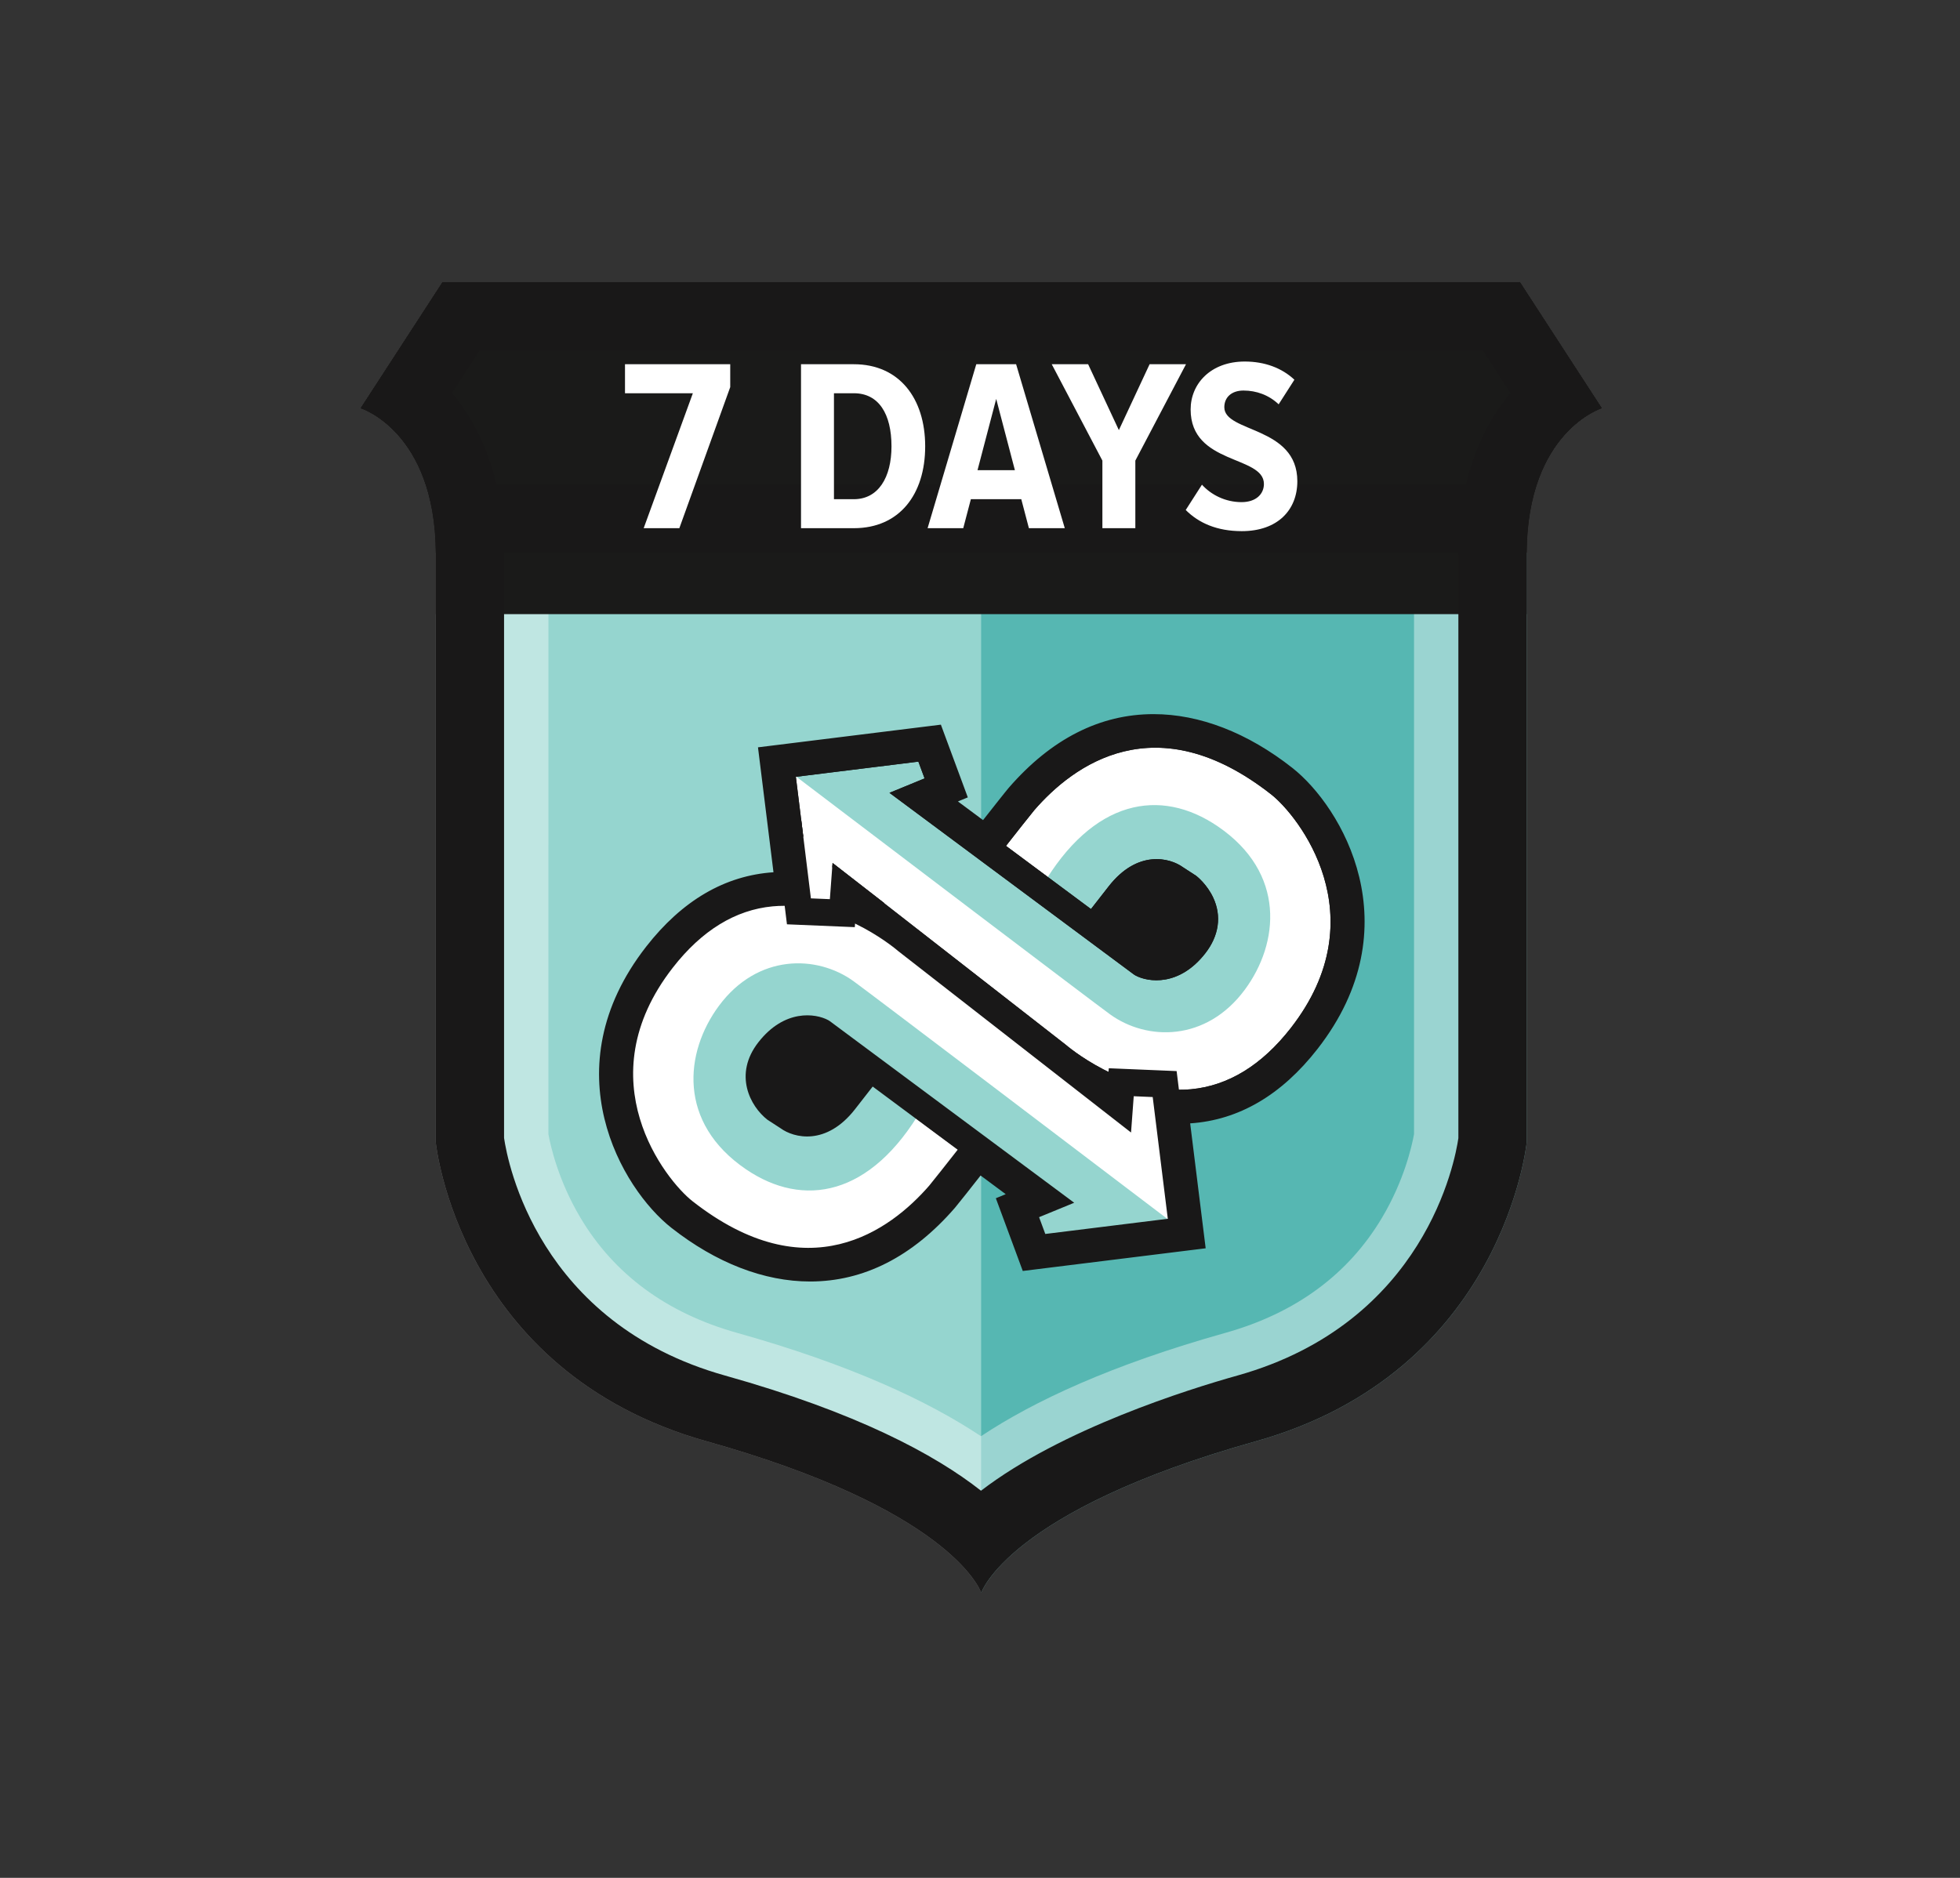 <?xml version="1.0" encoding="utf-8"?>
<!-- Generator: Adobe Illustrator 16.0.0, SVG Export Plug-In . SVG Version: 6.00 Build 0)  -->
<!DOCTYPE svg PUBLIC "-//W3C//DTD SVG 1.1//EN" "http://www.w3.org/Graphics/SVG/1.1/DTD/svg11.dtd">
<svg version="1.1" id="Layer_1" xmlns="http://www.w3.org/2000/svg" xmlns:xlink="http://www.w3.org/1999/xlink" x="0px" y="0px"
	 width="240px" height="230px" viewBox="0 0 240 230" enable-background="new 0 0 240 230" xml:space="preserve">
<rect x="0" y="0" width="240" height="230" fill="#333333" stroke="none"/>
<path fill="none" d="M164.63-219.096"/>
<path fill="#95D5CF" d="M120.139,69.601H55.355c0,0.088,0.001,0.176,0.001,0.265v69.787c0,0,2.682,27.253,32.174,35.526
	c28.513,7.998,32.383,17.361,32.609,17.975c0.008,0.021,0.011,0.032,0.011,0.032s3.128-9.733,32.621-18.007
	c29.491-8.273,32.173-35.526,32.173-35.526V69.903c0-0.013,0.001-0.025,0.001-0.038c0-0.089,0.002-0.177,0.003-0.265H120.139z"/>
<g opacity="0.5">
	<g>
		<defs>
			<rect id="SVGID_1_" x="120.14" y="67.694" width="66.811" height="127.398"/>
		</defs>
		<clipPath id="SVGID_2_">
			<use xlink:href="#SVGID_1_"  overflow="visible"/>
		</clipPath>
		<path clip-path="url(#SVGID_2_)" fill="#189995" d="M153.777,176.53c30.402-8.529,33.166-36.624,33.166-36.624V68.005
			c0.001-0.013,0.002-0.025,0.002-0.039c0-0.092,0.002-0.181,0.002-0.272h-66.809V195.06c0.008,0.021,0.012,0.034,0.012,0.034
			S123.375,185.06,153.777,176.53"/>
	</g>
</g>
<g opacity="0.4">
	<g>
		<defs>
			<rect id="SVGID_3_" x="44.14" y="34.55" width="152.021" height="160.543"/>
		</defs>
		<clipPath id="SVGID_4_">
			<use xlink:href="#SVGID_3_"  overflow="visible"/>
		</clipPath>
		<path clip-path="url(#SVGID_4_)" fill="#FFFFFF" d="M178.154,48.348c-2.639,4.35-4.924,10.587-5.002,19.193l-0.002,0.032
			l-0.003,0.322v0.055v0.055v70.903c-0.261,1.438-1.204,5.666-3.914,10.225c-4.132,6.953-10.586,11.701-19.183,14.113
			c-13.943,3.912-23.451,8.355-29.929,12.659c-6.467-4.301-15.954-8.755-29.872-12.659c-8.596-2.412-15.051-7.16-19.183-14.113
			c-2.709-4.559-3.653-8.786-3.913-10.225V67.967l-0.003-0.375c-0.065-8.625-2.356-14.883-5.003-19.244h24.605h23.781h9.198h33.814
			H178.154 M186.124,34.551h-32.576h-33.814h-9.198H86.754H54.178L44.144,50.004c0,0,9.1,2.807,9.21,17.689
			c0.001,0.091,0.003,0.181,0.003,0.273v71.939c0,0,2.764,28.095,33.166,36.624c29.393,8.245,33.383,17.897,33.615,18.529
			c0.008,0.021,0.012,0.033,0.012,0.033s3.225-10.033,33.627-18.563s33.167-36.624,33.167-36.624V68.005
			c0-0.013,0.001-0.025,0.001-0.038c0-0.093,0.002-0.183,0.002-0.273c0.11-14.883,9.211-17.689,9.211-17.689L186.124,34.551z"/>
	</g>
</g>
<path fill="#1A1A19" d="M196.158,50.004L186.124,34.55h-32.576h-33.814h-9.198H86.754H54.178L44.144,50.004
	c0,0,9.1,2.807,9.211,17.69v7.524h133.593v-7.524C187.058,52.811,196.158,50.004,196.158,50.004"/>
<path fill="#191818" d="M181.581,42.916l3.393,5.226c-2.296,2.725-4.316,6.396-5.444,11.186H60.773
	c-1.128-4.789-3.149-8.46-5.444-11.186l3.392-5.226h28.033h23.781h9.198h33.814H181.581 M186.124,34.551h-32.576h-33.814h-9.198
	H86.754H54.178L44.144,50.004c0,0,9.1,2.807,9.21,17.689h133.593c0.11-14.883,9.211-17.689,9.211-17.689L186.124,34.551z"/>
<path fill="#191818" d="M181.581,42.916l3.393,5.227c-3.476,4.128-6.324,10.428-6.392,19.498l-0.001,0.059v0.015l-0.002,0.037
	l-0.001,0.201l-0.001,0.027v0.025v71.392c-0.392,2.726-4.037,22.62-27.06,29.079c-5.879,1.648-21.528,6.527-31.393,14.106
	c-5.685-4.468-15.25-9.593-31.342-14.106c-22.9-6.425-26.624-26.116-27.06-29.099v-71.41l-0.002-0.268l-0.001-0.068
	c-0.067-9.064-2.915-15.361-6.391-19.489l3.392-5.226h28.033h23.781h9.198h33.814H181.581 M186.124,34.551h-32.576h-33.814h-9.198
	H86.754H54.178L44.144,50.004c0,0,9.1,2.807,9.21,17.689c0.001,0.091,0.003,0.181,0.003,0.273v71.939
	c0,0,2.764,28.095,33.166,36.624c29.393,8.245,33.383,17.897,33.615,18.529c0.008,0.021,0.012,0.033,0.012,0.033
	s3.225-10.033,33.627-18.563s33.167-36.624,33.167-36.624V68.005c0-0.013,0.001-0.025,0.001-0.038c0-0.093,0.002-0.183,0.002-0.273
	c0.11-14.883,9.211-17.689,9.211-17.689L186.124,34.551z"/>
<polygon fill="#FFFFFF" points="78.818,64.692 84.84,48.165 76.53,48.165 76.53,44.611 89.416,44.611 89.416,47.412 83.185,64.692 
	"/>
<path fill="#FFFFFF" d="M98.083,64.692V44.611h6.473c5.54,0,8.731,4.156,8.731,10.056c0,5.9-3.162,10.025-8.731,10.025H98.083z
	 M109.162,54.667c0-3.975-1.565-6.503-4.606-6.503h-2.439v12.977h2.439C107.537,61.141,109.162,58.49,109.162,54.667"/>
<path fill="#FFFFFF" d="M125.988,64.692l-0.934-3.553h-6.172l-0.933,3.553h-4.365l5.961-20.081h4.876l5.961,20.081H125.988z
	 M121.984,48.856l-2.288,8.73h4.576L121.984,48.856z"/>
<polygon fill="#FFFFFF" points="134.987,64.692 134.987,56.414 128.785,44.611 133.241,44.611 137.004,52.68 140.768,44.611 
	145.224,44.611 139.021,56.414 139.021,64.692 "/>
<path fill="#FFFFFF" d="M145.191,62.464l1.987-3.101c1.113,1.234,2.86,2.138,4.847,2.138c1.776,0,2.74-0.994,2.74-2.228
	c0-3.522-8.973-2.318-8.973-9.122c0-3.162,2.47-5.871,6.625-5.871c2.438,0,4.545,0.784,6.08,2.228l-1.927,3.012
	c-1.204-1.145-2.739-1.687-4.305-1.687c-1.445,0-2.349,0.813-2.349,2.047c0,3.131,8.941,2.288,8.941,9.063
	c0,3.521-2.409,6.111-6.804,6.111C149.016,65.054,146.787,64.061,145.191,62.464"/>
<path fill="#FFFFFF" d="M121.454,103.137c0.391-0.502,3.571-4.556,3.966-5.01c13.438-15.473,31.014-1.697,30.062-2.439
	c10.289,8.021,12.461,20.222,3.873,31.24c-13.27,17.026-30.963,1.477-29.974,2.247c-2.926-2.28-26.01-20.272-26.01-20.272
	l-0.219,2.966l-5.315-0.224l-2.223-17.934l17.934-2.224l1.767,4.774l-3.074,1.262l27.572,20.496c0,0,3.307,1.793,6.475-2.271
	c3.167-4.064-0.825-7.175-0.825-7.175l-1.58-1.022c0,0-3.349-2.441-6.832,2.03l-3.484,4.47"/>
<path fill="#191818" d="M134.704,113.066c0.484,3.915,4.052,6.695,7.968,6.21c3.915-0.485,6.695-4.053,6.209-7.968
	c-0.485-3.915-4.052-6.695-7.967-6.21S134.219,109.151,134.704,113.066"/>
<path fill="#FFFFFF" d="M122.833,105.451l4.588,3.41c-0.108,0.189-0.217,0.382-0.325,0.577L122.833,105.451z"/>
<path fill="#191818" d="M127.52,112.09l-5.813-5.435l2.11-2.527l5.761,4.283l-0.727,1.269c-0.104,0.182-0.207,0.365-0.311,0.554
	L127.52,112.09z"/>
<polygon fill="#191818" points="129.034,110.188 127.285,108.89 127.497,108.526 129.164,110.029 "/>
<path fill="#191818" d="M141.45,118.431c-1.112,0-1.843-0.39-1.874-0.406l-6.01-4.468l3.215-4.125
	c1.414-1.813,2.973-2.733,4.634-2.733c1.385,0,2.302,0.656,2.34,0.685l1.576,1.018c0.048,0.038,1.031,0.813,1.637,2.106
	c0.562,1.199,0.882,3.078-0.788,5.219C144.438,117.961,142.646,118.431,141.45,118.431 M139.688,117.851
	c0.002,0,0.712,0.374,1.763,0.374c1.149,0,2.877-0.456,4.567-2.626c1.289-1.651,1.545-3.336,0.764-5.004
	c-0.585-1.249-1.561-2.018-1.57-2.026l-1.572-1.016c-0.014-0.01-0.908-0.648-2.224-0.648c-1.594,0-3.099,0.893-4.472,2.654
	l-3.085,3.959L139.688,117.851z"/>
<path fill="#95D5CF" d="M149.102,101.202c8.395,5.708,7.536,14.323,3.322,20.018c-4.731,6.394-11.995,6.281-16.507,3.01
	c-2.136-1.55-28.199-21.343-40.405-30.615l17.849-2.213l1.768,4.773l-3.075,1.264l10.78,8.013c0,0,10.547,8.513,10.879,8.087
	l5.914,4.396c0,0,3.306,1.793,6.474-2.271c3.167-4.063-0.825-7.176-0.825-7.176l-1.58-1.021c0,0-3.348-2.44-6.831,2.029
	c-1.893,2.428-2.757,3.536-3.151,4.043l-4.616-3.432l-1.574-1.418C133.82,97.834,142.103,96.443,149.102,101.202"/>
<path fill="#191818" d="M144.4,136.773c-8.563,0.001-15.405-5.75-16.069-6.326l-23.543-18.351l-0.11,1.484l-8.305-0.347
	l-2.599-20.957l20.867-2.587l2.772,7.491l-1.848,0.759l4.97,3.694c0.94-1.199,3.268-4.16,3.639-4.589
	c6.02-6.93,13.291-9.814,21.029-8.341c2.922,0.556,7.464,2.051,12.507,6.014c5.835,4.586,14.232,18.74,2.944,33.223
	c-4.13,5.3-9.019,8.244-14.528,8.754C145.544,136.749,144.968,136.773,144.4,136.773 M101.955,105.708l28.519,22.231
	c0.069,0.061,7.197,6.228,15.37,5.471c4.56-0.43,8.667-2.951,12.211-7.496c10.727-13.764,0.851-26.062-2.383-28.602
	c-14.149-11.121-24.249-3.586-29.007,1.896c-0.287,0.331-2.469,3.102-3.481,4.395l10.405,7.736l2.161-2.771
	c3.532-4.532,7.5-3.519,9.104-2.349l1.621,1.053c0.134,0.104,1.331,1.067,2.079,2.665c1.054,2.249,0.711,4.672-0.968,6.824
	c-3.185,4.084-6.992,3.559-8.56,2.707l-0.198-0.126l-29.913-22.236l4.3-1.767l-0.761-2.055l-15.002,1.859l1.848,14.911l2.324,0.099
	L101.955,105.708z M140.668,116.601c0.415,0.172,2.291,0.736,4.318-1.866c1.915-2.457,0.176-4.267-0.495-4.825l-1.504-0.973
	c-0.409-0.275-2.313-1.324-4.638,1.658l-2.112,2.712L140.668,116.601z"/>
<path fill="#FFFFFF" d="M118.996,141.282c-0.391,0.502-3.572,4.557-3.966,5.01c-13.438,15.473-31.015,1.697-30.062,2.439
	c-10.289-8.021-12.461-20.221-3.873-31.24c13.27-17.025,30.962-1.477,29.974-2.247c2.926,2.28,26.009,20.272,26.009,20.272
	l0.22-2.964l5.314,0.222l2.224,17.934l-17.934,2.224l-1.768-4.774l3.074-1.262l-27.572-20.496c0,0-3.307-1.793-6.474,2.271
	c-3.167,4.064,0.825,7.176,0.825,7.176l1.579,1.021c0,0,3.349,2.441,6.833-2.029l3.484-4.471"/>
<path fill="#191818" d="M144.4,136.773c-8.563,0.001-15.405-5.75-16.069-6.326l-23.543-18.351l-0.11,1.484l-8.305-0.347
	l-2.599-20.957l20.867-2.587l2.772,7.491l-1.848,0.759l4.97,3.694c0.94-1.199,3.268-4.16,3.639-4.589
	c6.02-6.93,13.291-9.814,21.029-8.341c2.922,0.556,7.464,2.051,12.507,6.014c5.835,4.586,14.232,18.74,2.944,33.223
	c-4.13,5.3-9.019,8.244-14.528,8.754C145.544,136.749,144.968,136.773,144.4,136.773 M101.955,105.708l28.519,22.231
	c0.069,0.061,7.197,6.228,15.37,5.471c4.56-0.43,8.667-2.951,12.211-7.496c10.727-13.764,0.851-26.062-2.383-28.602
	c-14.149-11.121-24.249-3.586-29.007,1.896c-0.287,0.331-2.469,3.102-3.481,4.395l10.405,7.736l2.161-2.771
	c3.532-4.532,7.5-3.519,9.104-2.349l1.621,1.053c0.134,0.104,1.331,1.067,2.079,2.665c1.054,2.249,0.711,4.672-0.968,6.824
	c-3.185,4.084-6.992,3.559-8.56,2.707l-0.198-0.126l-29.913-22.236l4.3-1.767l-0.761-2.055l-15.002,1.859l1.848,14.911l2.324,0.099
	L101.955,105.708z M140.668,116.601c0.415,0.172,2.291,0.736,4.318-1.866c1.915-2.457,0.176-4.267-0.495-4.825l-1.504-0.973
	c-0.409-0.275-2.313-1.324-4.638,1.658l-2.112,2.712L140.668,116.601z"/>
<path fill="#FFFFFF" d="M118.996,141.282c-0.391,0.502-3.572,4.557-3.966,5.01c-13.438,15.473-31.015,1.697-30.062,2.439
	c-10.289-8.021-12.461-20.221-3.873-31.24c13.27-17.025,30.962-1.477,29.974-2.247c2.926,2.28,26.009,20.272,26.009,20.272
	l0.22-2.964l5.314,0.222l2.224,17.934l-17.934,2.224l-1.768-4.774l3.074-1.262l-27.572-20.496c0,0-3.307-1.793-6.474,2.271
	c-3.167,4.064,0.825,7.176,0.825,7.176l1.579,1.021c0,0,3.349,2.441,6.833-2.029l3.484-4.471"/>
<path fill="#191818" d="M105.746,131.353c-0.485-3.915-4.052-6.694-7.967-6.21c-3.915,0.485-6.696,4.053-6.21,7.969
	c0.484,3.914,4.052,6.694,7.967,6.209S106.231,135.268,105.746,131.353"/>
<path fill="#FFFFFF" d="M117.617,138.968l-4.588-3.409c0.109-0.19,0.217-0.383,0.325-0.577L117.617,138.968z"/>
<path fill="#191818" d="M116.633,140.291l-5.761-4.282l0.726-1.271c0.104-0.18,0.208-0.365,0.312-0.552l1.021-1.859l5.813,5.438
	L116.633,140.291z"/>
<polygon fill="#191818" points="112.954,135.894 111.286,134.389 111.416,134.229 113.164,135.53 "/>
<path fill="#191818" d="M99.035,137.721c-1.385,0-2.302-0.656-2.34-0.684l-1.575-1.019c-0.048-0.037-4.044-3.227-0.85-7.326
	c1.742-2.234,3.534-2.704,4.73-2.704c1.111,0,1.843,0.391,1.874,0.406l6.01,4.467l-3.215,4.126
	C102.255,136.802,100.695,137.721,99.035,137.721 M99,126.194c-1.15,0-2.876,0.455-4.568,2.625
	c-3.066,3.936,0.648,6.906,0.807,7.031l1.573,1.016c0.013,0.011,0.908,0.648,2.223,0.648c1.594,0,3.098-0.892,4.472-2.654
	l3.085-3.96l-5.829-4.332C100.761,126.568,100.051,126.194,99,126.194"/>
<path fill="#95D5CF" d="M91.349,143.217c-8.395-5.708-7.536-14.323-3.322-20.018c4.73-6.394,11.995-6.281,16.507-3.009
	c2.135,1.549,28.199,21.342,40.405,30.614l-17.849,2.213l-1.768-4.773l3.075-1.263l-10.78-8.014c0,0-10.547-8.513-10.879-8.087
	l-5.914-4.396c0,0-3.306-1.793-6.474,2.271c-3.167,4.064,0.824,7.176,0.824,7.176l1.581,1.021c0,0,3.348,2.44,6.832-2.029
	c1.893-2.428,2.756-3.536,3.151-4.043l4.616,3.432l1.574,1.419C106.629,146.585,98.347,147.976,91.349,143.217"/>
<path fill="#191818" d="M99.15,156.089c-1.285,0-2.587-0.125-3.903-0.375c-2.921-0.556-7.462-2.051-12.507-6.014
	c-5.836-4.585-14.233-18.74-2.945-33.222c4.13-5.3,9.019-8.244,14.529-8.754c9.354-0.878,17.086,5.633,17.795,6.248l23.543,18.35
	l0.11-1.484l8.305,0.348l2.598,20.956l-20.866,2.587l-2.771-7.491l1.847-0.759l-4.969-3.694c-0.941,1.2-3.268,4.161-3.64,4.589
	C111.281,153.124,105.422,156.089,99.15,156.089 M96.028,110.944c-0.471,0-0.944,0.021-1.423,0.065
	c-4.56,0.43-8.667,2.95-12.209,7.495c-10.729,13.765-0.852,26.063,2.381,28.603c14.151,11.117,24.248,3.584,29.008-1.896
	c0.287-0.33,2.468-3.101,3.482-4.394l-10.407-7.737l-2.16,2.771c-3.532,4.532-7.5,3.519-9.104,2.348l-1.623-1.052
	c-2.126-1.658-4.179-5.555-1.111-9.49c3.186-4.086,6.993-3.557,8.561-2.707l0.198,0.126l29.914,22.236l-4.301,1.766l0.761,2.057
	l15.002-1.859l-1.849-14.911l-2.323-0.099l-0.33,4.444l-28.52-22.229C109.911,116.422,103.59,110.944,96.028,110.944
	 M95.959,134.511l1.504,0.973c0.41,0.275,2.313,1.322,4.637-1.659l2.113-2.711l-4.431-3.294c-0.415-0.171-2.291-0.738-4.319,1.864
	C93.548,132.142,95.289,133.951,95.959,134.511"/>
<polyline fill="#FFFFFF" points="96.456,100.47 97.829,111.621 103.143,111.843 103.363,108.879 107.3,111.928 "/>
<polygon fill="#191818" points="104.669,113.557 96.362,113.209 94.819,100.671 98.092,100.269 99.294,110.032 101.616,110.129 
	101.945,105.697 108.309,110.624 106.29,113.232 104.78,112.062 "/>
<path fill="#191818" d="M141.254,89.974c7.449,0,13.512,4.529,15.438,6.042c4.38,3.442,13.816,16.603,2.663,30.912
	c-4.85,6.223-10.159,8.196-14.942,8.196c-0.512,0-1.018-0.022-1.516-0.065l1.939,15.65l-17.935,2.223l-1.766-4.773l3.074-1.263
	l-17.042-12.669l7.829,7.057c-0.392,0.502-3.572,4.555-3.966,5.01c-5.355,6.166-10.898,8.152-15.834,8.152
	c-7.45,0-13.512-4.528-15.438-6.042c-4.38-3.442-13.817-16.602-2.663-30.911c4.85-6.224,10.158-8.197,14.943-8.196
	c0.511,0,1.017,0.021,1.515,0.063l-1.94-15.648l17.935-2.224l1.767,4.774l-3.074,1.262l17.042,12.668l-7.83-7.055
	c0.392-0.502,3.572-4.556,3.967-5.01C130.775,91.961,136.318,89.974,141.254,89.974 M141.638,118.414
	c1.244,0,2.966-0.506,4.649-2.665c3.168-4.064-0.825-7.175-0.825-7.175l-1.579-1.022c0,0-0.913-0.665-2.281-0.665
	c-1.252,0-2.886,0.558-4.552,2.695c-1.893,2.427-2.755,3.535-3.151,4.042l5.914,4.396
	C139.813,118.02,140.539,118.414,141.638,118.414 M137.078,135.516l0.133-1.784c-4.666-1.759-7.83-4.557-7.83-4.557
	c-2.926-2.28-26.009-20.272-26.009-20.272l-0.133,1.785c4.667,1.759,7.83,4.557,7.83,4.557
	C113.995,117.524,137.078,135.516,137.078,135.516 M98.848,137.533c1.253,0,2.887-0.559,4.552-2.695
	c1.894-2.427,2.756-3.535,3.151-4.042l-5.914-4.396c0,0-0.726-0.394-1.824-0.394c-1.245,0-2.967,0.506-4.649,2.665
	c-3.168,4.063,0.824,7.175,0.824,7.175l1.58,1.022C96.567,136.868,97.479,137.533,98.848,137.533 M141.254,87.466
	c-6.567,0-12.532,3.033-17.729,9.017c-0.333,0.383-2.061,2.577-3.15,3.963l-3.077-2.286l1.209-0.497l-0.84-2.271l-1.768-4.773
	l-0.689-1.863l-1.972,0.244l-17.935,2.224l-2.489,0.308l0.309,2.49l1.589,12.812c-5.941,0.393-11.183,3.456-15.596,9.119
	c-11.685,14.991-2.963,29.668,3.091,34.426c5.478,4.303,11.352,6.578,16.988,6.578c6.567,0,12.531-3.033,17.729-9.018
	c0.333-0.384,2.061-2.577,3.148-3.963l3.077,2.287l-1.209,0.496l0.842,2.271l1.767,4.774l0.688,1.863l1.973-0.245l17.934-2.224
	l2.49-0.308l-0.31-2.49l-1.588-12.811c5.941-0.395,11.183-3.457,15.595-9.119c11.687-14.993,2.964-29.668-3.092-34.426
	C152.766,89.74,146.892,87.466,141.254,87.466 M137.455,113.142l0.524-0.672l1.049-1.346c0.614-0.789,1.56-1.729,2.574-1.729
	c0.414,0,0.733,0.154,0.831,0.208l0.087,0.072v-0.017l1.46,0.943c0.862,0.736,1.607,1.962,0.328,3.604
	c-0.879,1.127-1.777,1.699-2.671,1.699c-0.252,0-0.455-0.048-0.576-0.085L137.455,113.142z M96.47,133.816
	c-0.862-0.735-1.607-1.963-0.328-3.604c0.879-1.127,1.777-1.699,2.671-1.699c0.252,0,0.455,0.047,0.576,0.083l3.606,2.681
	l-0.388,0.497l-1.185,1.521c-0.614,0.789-1.561,1.728-2.574,1.728c-0.44,0-0.8-0.182-0.802-0.183l-0.058-0.042l-0.059-0.038
	L96.47,133.816z"/>
</svg>
